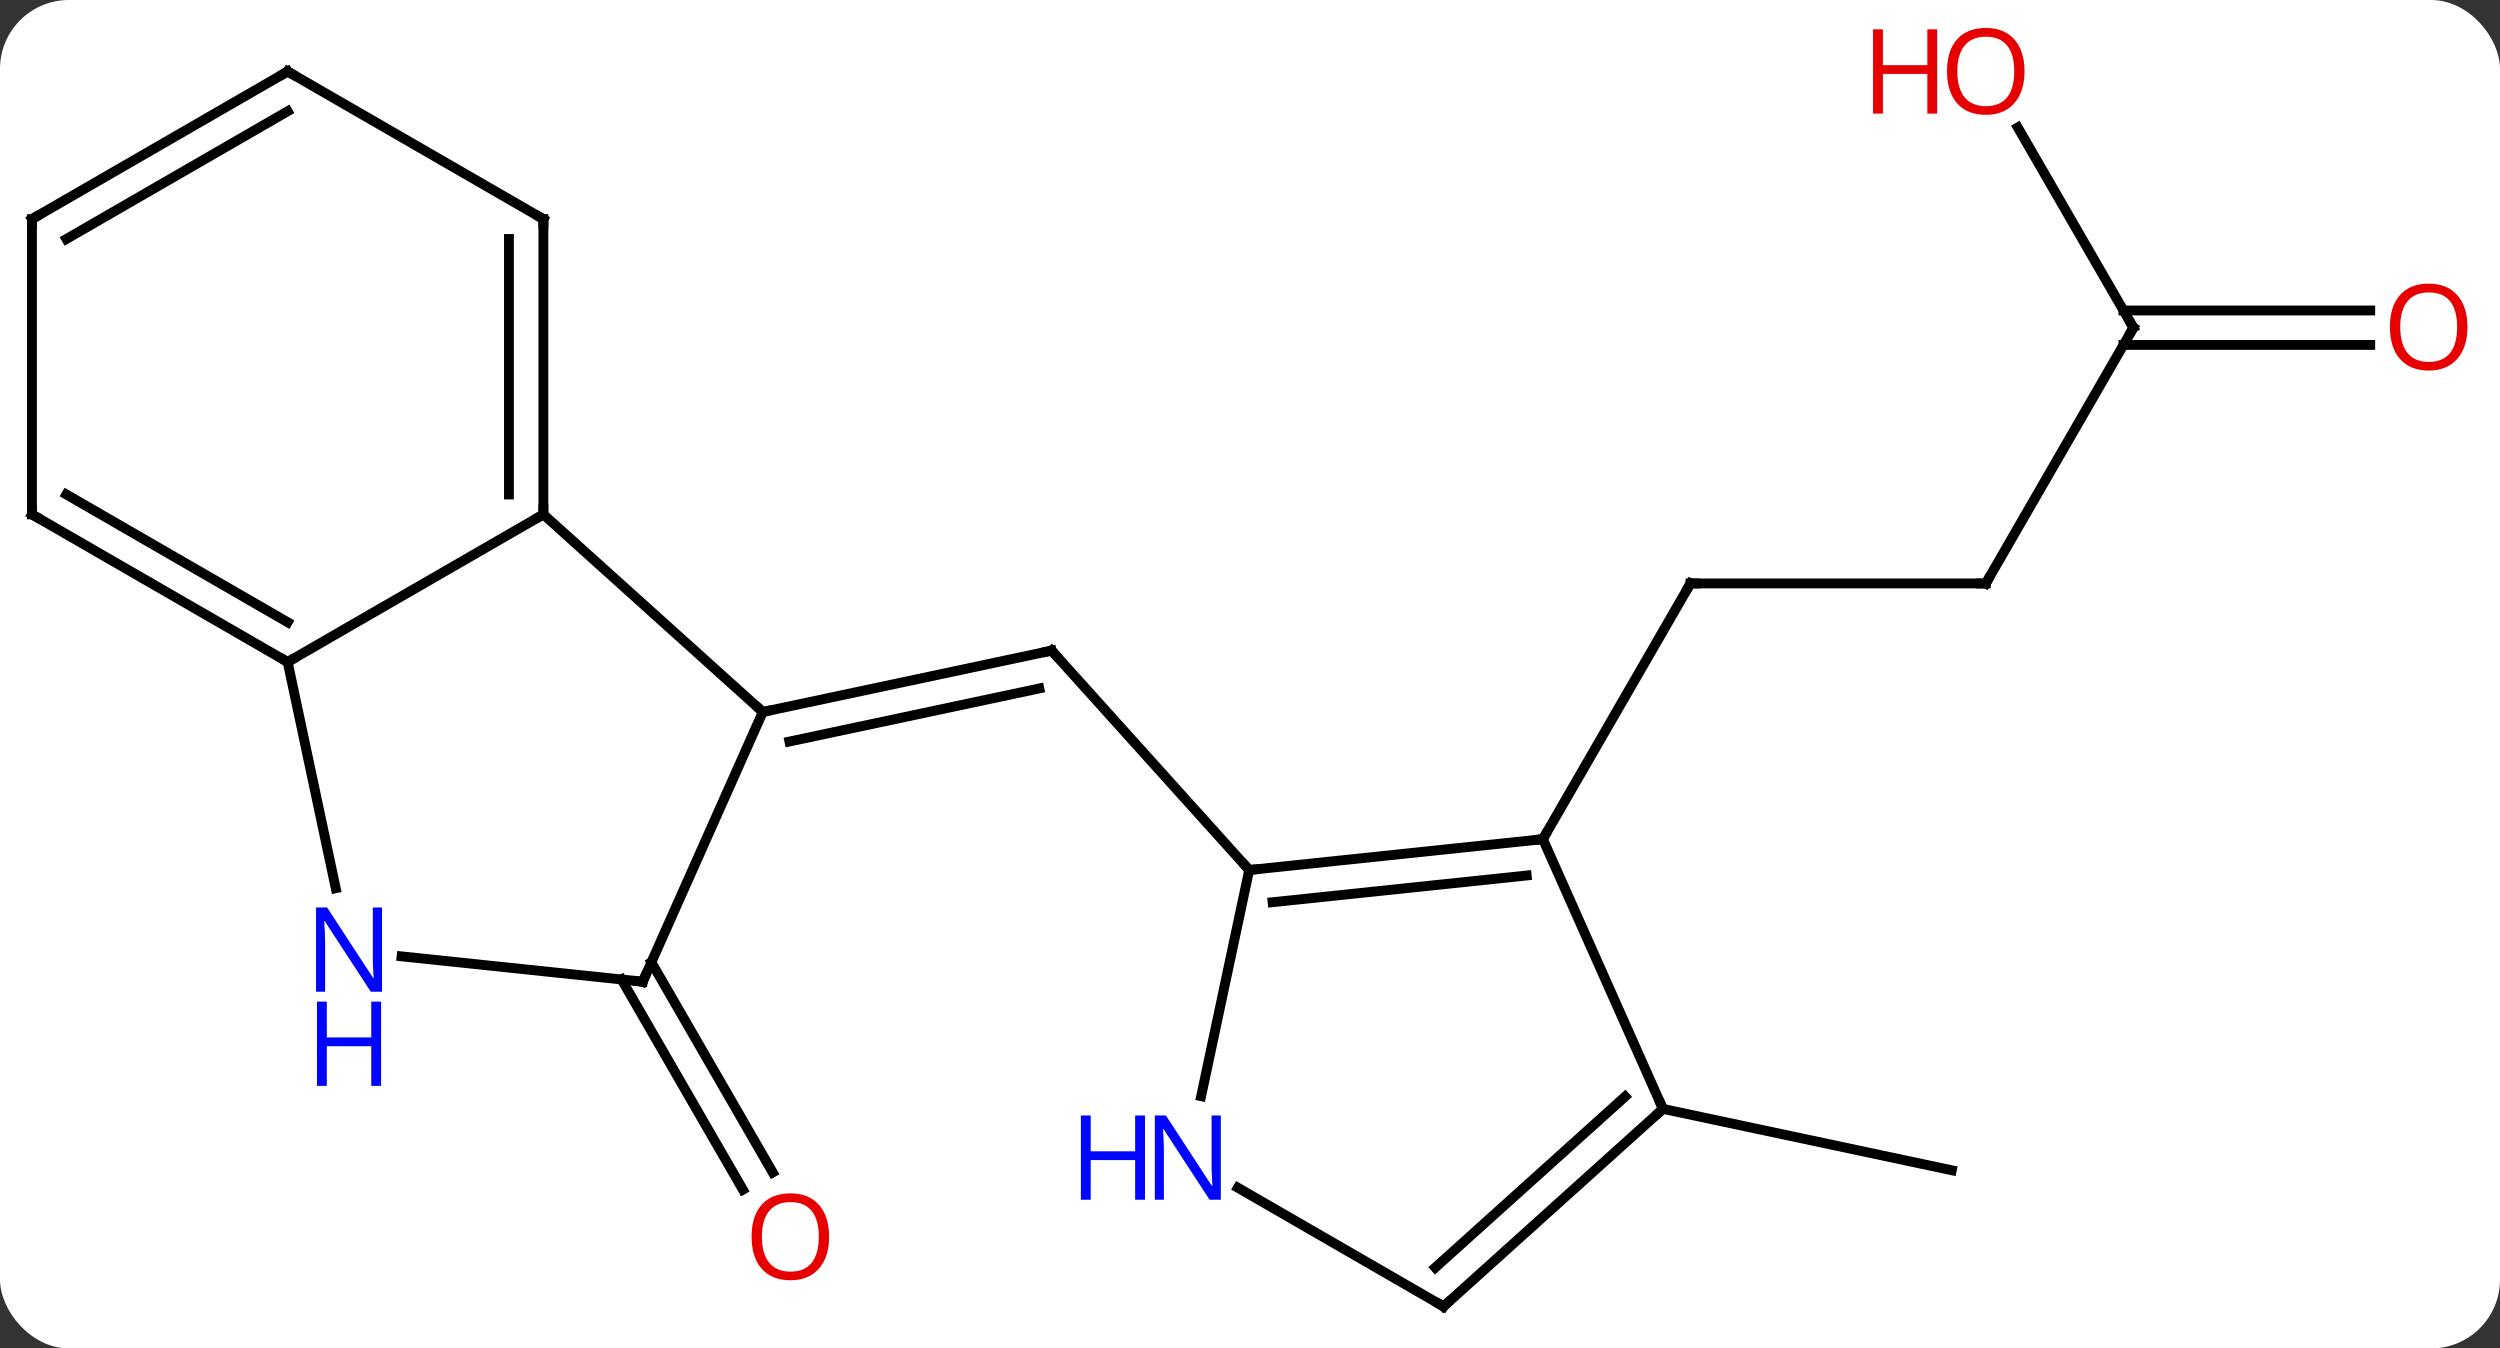 <svg width="254" viewBox="0 0 254 137" style="fill-opacity:1; color-rendering:auto; color-interpolation:auto; text-rendering:auto; stroke:black; stroke-linecap:square; stroke-miterlimit:10; shape-rendering:auto; stroke-opacity:1; fill:black; stroke-dasharray:none; font-weight:normal; stroke-width:1; font-family:'Open Sans'; font-style:normal; stroke-linejoin:miter; font-size:12; stroke-dashoffset:0; image-rendering:auto;" height="137" class="cas-substance-image" xmlns:xlink="http://www.w3.org/1999/xlink" xmlns="http://www.w3.org/2000/svg"><rect x="0" y="0" width="254" height="137" fill="#333333" stroke="none"/><svg class="cas-substance-single-component"><rect y="0" x="0" width="254" stroke="none" ry="7" rx="7" height="137" fill="white" class="cas-substance-group"/><svg y="0" x="0" width="254" viewBox="0 0 254 137" style="fill:black;" height="137" class="cas-substance-single-component-image"><svg><g><g transform="translate(125,70)" style="text-rendering:geometricPrecision; color-rendering:optimizeQuality; color-interpolation:linearRGB; stroke-linecap:butt; image-rendering:optimizeQuality;"><line y2="2.337" y1="-3.9" x2="-47.499" x1="-18.156" style="fill:none;"/><line y2="5.34" y1="-0.056" x2="-44.795" x1="-19.405" style="fill:none;"/><line y2="18.393" y1="-3.9" x2="1.92" x1="-18.156" style="fill:none;"/><line y2="27.766" y1="49.119" x2="-58.82" x1="-46.491" style="fill:none;"/><line y2="29.516" y1="50.869" x2="-61.851" x1="-49.523" style="fill:none;"/><line y2="-10.722" y1="-10.722" x2="76.755" x1="46.755" style="fill:none;"/><line y2="15.258" y1="-10.722" x2="31.755" x1="46.755" style="fill:none;"/><line y2="-36.705" y1="-10.722" x2="91.755" x1="76.755" style="fill:none;"/><line y2="-57.049" y1="-36.705" x2="80.009" x1="91.755" style="fill:none;"/><line y2="-34.955" y1="-34.955" x2="115.817" x1="90.745" style="fill:none;"/><line y2="-38.455" y1="-38.455" x2="115.817" x1="90.745" style="fill:none;"/><line y2="42.663" y1="48.9" x2="43.956" x1="73.302" style="fill:none;"/><line y2="2.337" y1="-17.739" x2="-47.499" x1="-69.792" style="fill:none;"/><line y2="-2.739" y1="-17.739" x2="-95.775" x1="-69.792" style="fill:none;"/><line y2="-47.739" y1="-17.739" x2="-69.792" x1="-69.792" style="fill:none;"/><line y2="-45.718" y1="-19.76" x2="-73.292" x1="-73.292" style="fill:none;"/><line y2="29.742" y1="2.337" x2="-59.7" x1="-47.499" style="fill:none;"/><line y2="20.244" y1="-2.739" x2="-90.89" x1="-95.775" style="fill:none;"/><line y2="-17.739" y1="-2.739" x2="-121.755" x1="-95.775" style="fill:none;"/><line y2="-19.76" y1="-6.78" x2="-118.255" x1="-95.775" style="fill:none;"/><line y2="-62.739" y1="-47.739" x2="-95.775" x1="-69.792" style="fill:none;"/><line y2="27.168" y1="29.742" x2="-84.197" x1="-59.7" style="fill:none;"/><line y2="-47.739" y1="-17.739" x2="-121.755" x1="-121.755" style="fill:none;"/><line y2="-47.739" y1="-62.739" x2="-121.755" x1="-95.775" style="fill:none;"/><line y2="-45.718" y1="-58.697" x2="-118.255" x1="-95.775" style="fill:none;"/><line y2="15.258" y1="18.393" x2="31.755" x1="1.92" style="fill:none;"/><line y2="18.95" y1="21.663" x2="30.111" x1="4.295" style="fill:none;"/><line y2="41.376" y1="18.393" x2="-2.965" x1="1.92" style="fill:none;"/><line y2="42.663" y1="15.258" x2="43.956" x1="31.755" style="fill:none;"/><line y2="62.739" y1="50.674" x2="21.663" x1="0.767" style="fill:none;"/><line y2="62.739" y1="42.663" x2="21.663" x1="43.956" style="fill:none;"/><line y2="58.786" y1="41.414" x2="20.822" x1="40.112" style="fill:none;"/><path style="fill:none; stroke-miterlimit:5;" d="M-18.645 -3.796 L-18.156 -3.9 L-17.821 -3.529"/></g><g transform="translate(125,70)" style="stroke-linecap:butt; fill:rgb(230,0,0); text-rendering:geometricPrecision; color-rendering:optimizeQuality; image-rendering:optimizeQuality; font-family:'Open Sans'; stroke:rgb(230,0,0); color-interpolation:linearRGB; stroke-miterlimit:5;"><path style="stroke:none;" d="M-40.763 55.652 Q-40.763 57.714 -41.802 58.894 Q-42.841 60.074 -44.684 60.074 Q-46.575 60.074 -47.606 58.91 Q-48.638 57.745 -48.638 55.636 Q-48.638 53.542 -47.606 52.394 Q-46.575 51.245 -44.684 51.245 Q-42.825 51.245 -41.794 52.417 Q-40.763 53.589 -40.763 55.652 ZM-47.591 55.652 Q-47.591 57.386 -46.848 58.292 Q-46.106 59.199 -44.684 59.199 Q-43.263 59.199 -42.536 58.3 Q-41.809 57.402 -41.809 55.652 Q-41.809 53.917 -42.536 53.027 Q-43.263 52.136 -44.684 52.136 Q-46.106 52.136 -46.848 53.035 Q-47.591 53.933 -47.591 55.652 Z"/><path style="fill:none; stroke:black;" d="M47.255 -10.722 L46.755 -10.722 L46.505 -10.289"/><path style="fill:none; stroke:black;" d="M76.255 -10.722 L76.755 -10.722 L77.005 -11.155"/><path style="fill:none; stroke:black;" d="M91.505 -36.272 L91.755 -36.705 L91.505 -37.138"/><path style="stroke:none;" d="M80.692 -62.755 Q80.692 -60.693 79.653 -59.513 Q78.614 -58.333 76.771 -58.333 Q74.88 -58.333 73.849 -59.498 Q72.817 -60.662 72.817 -62.771 Q72.817 -64.865 73.849 -66.013 Q74.88 -67.162 76.771 -67.162 Q78.63 -67.162 79.661 -65.99 Q80.692 -64.818 80.692 -62.755 ZM73.864 -62.755 Q73.864 -61.021 74.607 -60.115 Q75.349 -59.208 76.771 -59.208 Q78.192 -59.208 78.919 -60.107 Q79.646 -61.005 79.646 -62.755 Q79.646 -64.49 78.919 -65.38 Q78.192 -66.271 76.771 -66.271 Q75.349 -66.271 74.607 -65.373 Q73.864 -64.474 73.864 -62.755 Z"/><path style="stroke:none;" d="M71.817 -58.458 L70.817 -58.458 L70.817 -62.49 L66.302 -62.49 L66.302 -58.458 L65.302 -58.458 L65.302 -67.021 L66.302 -67.021 L66.302 -63.38 L70.817 -63.38 L70.817 -67.021 L71.817 -67.021 L71.817 -58.458 Z"/><path style="stroke:none;" d="M125.692 -36.775 Q125.692 -34.713 124.653 -33.533 Q123.614 -32.353 121.771 -32.353 Q119.88 -32.353 118.849 -33.517 Q117.817 -34.682 117.817 -36.791 Q117.817 -38.885 118.849 -40.033 Q119.88 -41.182 121.771 -41.182 Q123.63 -41.182 124.661 -40.01 Q125.692 -38.838 125.692 -36.775 ZM118.864 -36.775 Q118.864 -35.041 119.607 -34.135 Q120.349 -33.228 121.771 -33.228 Q123.192 -33.228 123.919 -34.127 Q124.646 -35.025 124.646 -36.775 Q124.646 -38.51 123.919 -39.4 Q123.192 -40.291 121.771 -40.291 Q120.349 -40.291 119.607 -39.392 Q118.864 -38.494 118.864 -36.775 Z"/><path style="fill:none; stroke:black;" d="M-69.792 -18.239 L-69.792 -17.739 L-70.225 -17.489"/><path style="fill:none; stroke:black;" d="M-47.01 2.233 L-47.499 2.337 L-47.87 2.002"/><path style="fill:none; stroke:black;" d="M-96.208 -2.989 L-95.775 -2.739 L-95.342 -2.989"/><path style="fill:none; stroke:black;" d="M-69.792 -47.239 L-69.792 -47.739 L-70.225 -47.989"/><path style="fill:none; stroke:black;" d="M-59.497 29.285 L-59.7 29.742 L-60.197 29.69"/><path style="fill:rgb(0,5,255); stroke:none;" d="M-86.186 30.763 L-87.327 30.763 L-92.015 23.576 L-92.061 23.576 Q-91.968 24.841 -91.968 25.888 L-91.968 30.763 L-92.89 30.763 L-92.89 22.201 L-91.765 22.201 L-87.093 29.357 L-87.046 29.357 Q-87.046 29.201 -87.093 28.341 Q-87.14 27.482 -87.124 27.107 L-87.124 22.201 L-86.186 22.201 L-86.186 30.763 Z"/><path style="fill:rgb(0,5,255); stroke:none;" d="M-86.28 40.326 L-87.28 40.326 L-87.28 36.294 L-91.796 36.294 L-91.796 40.326 L-92.796 40.326 L-92.796 31.763 L-91.796 31.763 L-91.796 35.404 L-87.28 35.404 L-87.28 31.763 L-86.28 31.763 L-86.28 40.326 Z"/><path style="fill:none; stroke:black;" d="M-121.322 -17.489 L-121.755 -17.739 L-121.755 -18.239"/><path style="fill:none; stroke:black;" d="M-95.342 -62.489 L-95.775 -62.739 L-96.208 -62.489"/><path style="fill:none; stroke:black;" d="M-121.755 -47.239 L-121.755 -47.739 L-121.322 -47.989"/><path style="fill:none; stroke:black;" d="M2.417 18.341 L1.92 18.393 L1.585 18.021"/><path style="fill:none; stroke:black;" d="M31.258 15.31 L31.755 15.258 L32.005 14.825"/><path style="fill:rgb(0,5,255); stroke:none;" d="M-0.965 51.895 L-2.106 51.895 L-6.794 44.708 L-6.84 44.708 Q-6.747 45.973 -6.747 47.02 L-6.747 51.895 L-7.669 51.895 L-7.669 43.333 L-6.544 43.333 L-1.872 50.489 L-1.825 50.489 Q-1.825 50.333 -1.872 49.473 Q-1.919 48.614 -1.903 48.239 L-1.903 43.333 L-0.965 43.333 L-0.965 51.895 Z"/><path style="fill:rgb(0,5,255); stroke:none;" d="M-8.669 51.895 L-9.669 51.895 L-9.669 47.864 L-14.184 47.864 L-14.184 51.895 L-15.184 51.895 L-15.184 43.333 L-14.184 43.333 L-14.184 46.973 L-9.669 46.973 L-9.669 43.333 L-8.669 43.333 L-8.669 51.895 Z"/><path style="fill:none; stroke:black;" d="M43.584 42.998 L43.956 42.663 L43.753 42.206"/><path style="fill:none; stroke:black;" d="M21.23 62.489 L21.663 62.739 L22.035 62.404"/></g></g></svg></svg></svg></svg>